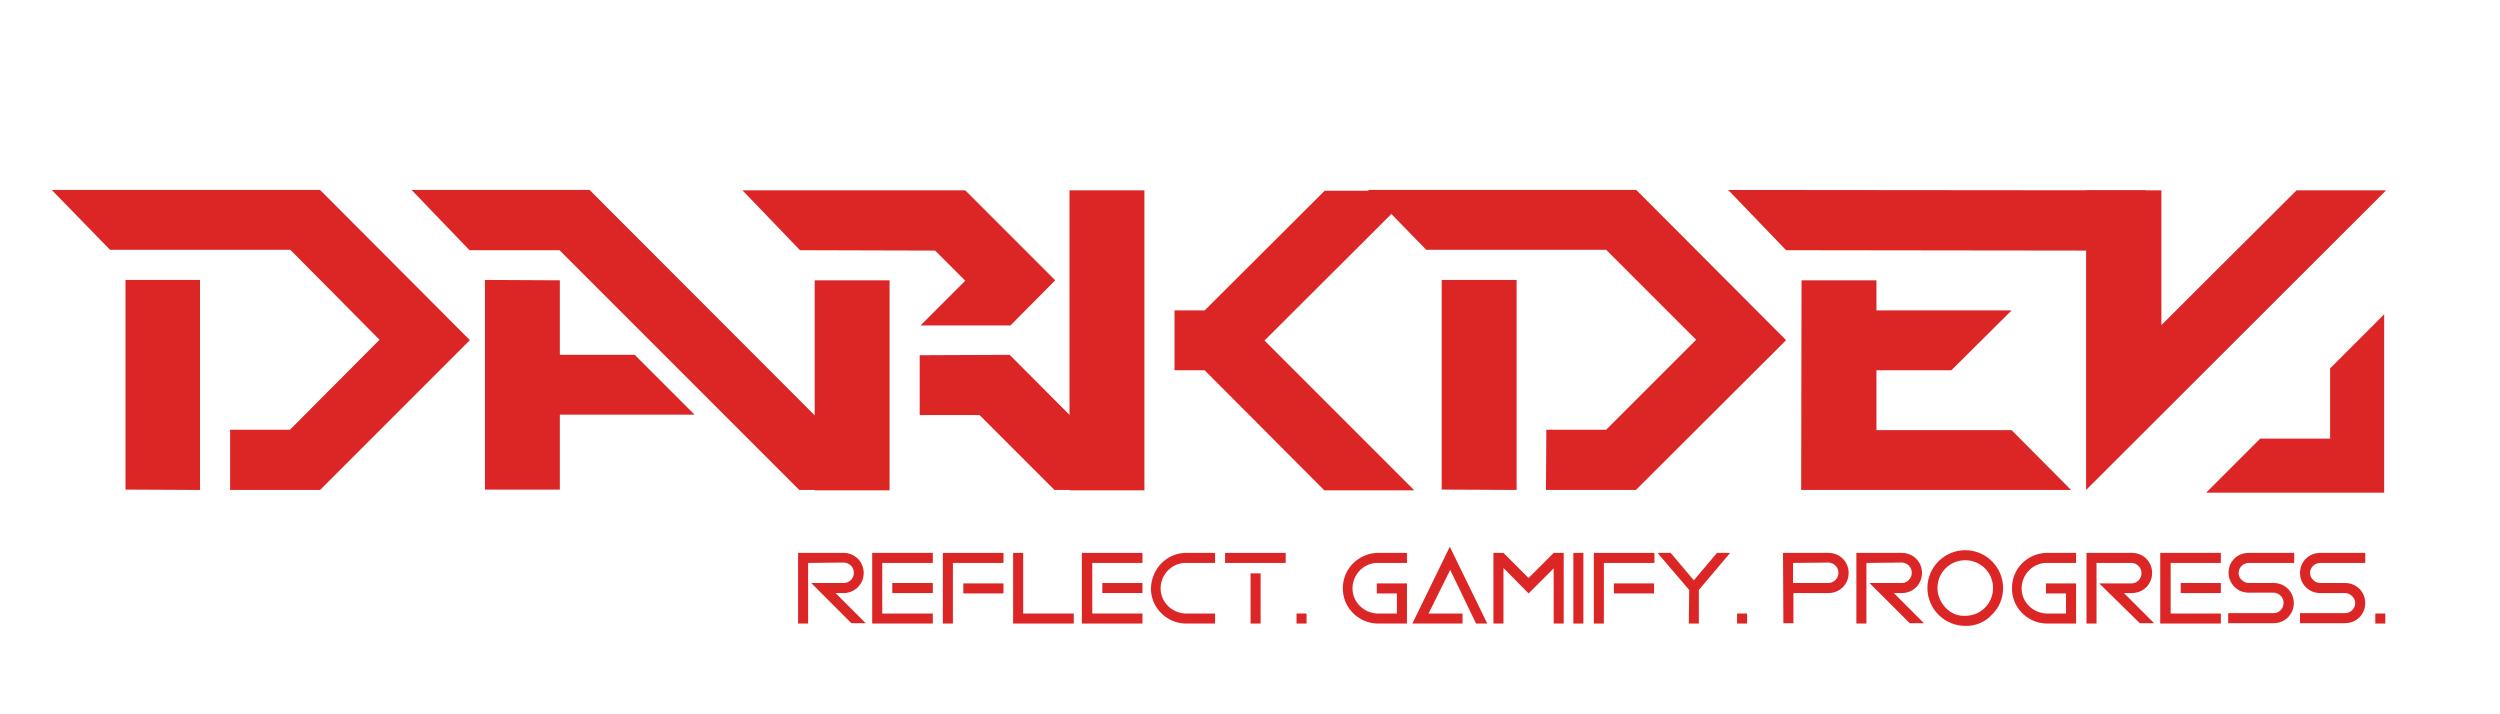 <?xml version="1.0" encoding="utf-8"?>
<!-- Generator: Adobe Illustrator 26.0.1, SVG Export Plug-In . SVG Version: 6.00 Build 0)  -->
<svg version="1.1" id="Слой_1" xmlns="http://www.w3.org/2000/svg" xmlns:xlink="http://www.w3.org/1999/xlink" x="0px" y="0px"
	 viewBox="0 0 647.5 185" style="enable-background:new 0 0 647.5 185;" xml:space="preserve">
<style type="text/css">
	.st0{fill:#DC2626;}
</style>
<g>
	<path class="st0" d="M59.6,111.3h15.5L98.3,88L75.2,64.7H28.5L13.4,49.2h69.5l38.8,38.9l-38.8,38.8H59.6V111.3z M51.8,126.9V72.5
		H32.5v54.3L51.8,126.9L51.8,126.9z"/>
	<path class="st0" d="M207.2,64.8l-14.9-15.5H250l23.3,23.3l-11.6,11.7h-23.3L250,72.7l-7.8-7.8L207.2,64.8z M230.4,127H211V72.6
		h19.4V127z M238.2,92v15.5h15.5l19.4,19.4h23.3l-34.9-35L238.2,92z"/>
	<path class="st0" d="M277,127V49.3h19.4V127H277z M312,80.4l31.1-31h23.3l-38.9,38.8l38.8,38.8H343l-31-31.1h-7.8V80.4H312
		L312,80.4z"/>
	<path class="st0" d="M144.9,64.8h-23.3l-15-15.6h46.1l77.6,77.7H207L144.9,64.8z M125.6,72.5v54.3H145v-19.4h34.9l-15.5-15.5H145
		V72.6L125.6,72.5z"/>
	<path class="st0" d="M400.5,111.3H416L439.3,88L416,64.7h-46.6l-15.1-15.5h69.5l38.8,38.9l-38.9,38.8h-23.3L400.5,111.3z
		 M392.8,126.9V72.5h-19.4v54.3L392.8,126.9L392.8,126.9z"/>
	<path class="st0" d="M462.6,64.8l-15-15.6l108.2,0.1l-15.5,15.6L462.6,64.8z M466.5,126.9h69.9L521,111.4h-35V95.9h19.4L521,80.4
		h-35v-7.8h-19.4L466.5,126.9z"/>
	<path class="st0" d="M559.8,49.3v34.9l35-34.9H618l-77.7,77.6V49.3H559.8z"/>
	<polygon class="st0" points="617.5,81.4 617.5,127.6 571.4,127.6 585.4,113.6 603.5,113.6 603.5,95.4 	"/>
	<path class="st0" d="M209.3,145.8v15.7h-2.6v-18.3h11.8c2.9,0,5.2,2.3,5.2,5.2s-2.3,5.2-5.2,5.2h-2.1l7.8,7.8h-3.7L210.1,151h8.4
		c0.7,0,1.4-0.3,1.9-0.8c1-1,1-2.7,0-3.7c-0.5-0.5-1.2-0.8-1.9-0.8L209.3,145.8z"/>
	<path class="st0" d="M241.6,143.2v2.6h-13.1v13.1h13.1v2.6h-15.7v-18.3L241.6,143.2L241.6,143.2z M241.6,153.6h-10.5V151h10.5
		V153.6z"/>
	<path class="st0" d="M246.8,145.8v15.7h-2.6v-18.3h15.7v2.6H246.8L246.8,145.8z M259.9,153.7h-10.4v-2.6h10.4V153.7z"/>
	<path class="st0" d="M262.4,143.2h2.6v15.7h13.1v2.6h-15.7V143.2z"/>
	<path class="st0" d="M295.9,143.2v2.6h-13v13.1h13v2.6h-15.7v-18.3L295.9,143.2L295.9,143.2z M295.9,153.6h-10.4V151h10.4V153.6z"
		/>
	<path class="st0" d="M306.9,143.2h7.8v2.6h-7.8c-3.6,0.1-6.4,3.2-6.3,6.8c0.1,3.4,2.9,6.1,6.3,6.3h7.8v2.6h-7.8
		c-5-0.2-9-4.4-8.8-9.4C298.4,147.2,302.1,143.4,306.9,143.2z"/>
	<path class="st0" d="M333,145.8h-15.7v-2.6H333V145.8z M326.5,161.5h-2.6v-13h2.6V161.5z"/>
	<path class="st0" d="M338.4,161.5h-2.6v-2.6h2.6V161.5z"/>
	<path class="st0" d="M356.6,143.2h7.8v2.6h-7.8c-3.6,0.1-6.4,3.2-6.3,6.8c0.1,3.4,2.9,6.1,6.3,6.3h5.2v-5.2h-5.2v-2.6h7.8v10.4
		h-7.8c-5-0.2-9-4.4-8.8-9.4C347.9,147.2,351.9,143.4,356.6,143.2z"/>
	<path class="st0" d="M370,158.9h8.8v2.6h-13l9.7-19.9l9.7,19.9h-2.9l-6.7-13.9L370,158.9z"/>
	<path class="st0" d="M389.4,147.1v14.4h-2.6v-18.3h2.6l6.5,6.5l6.5-6.5h2.6v18.3h-2.6v-14.3l-6.5,6.5L389.4,147.1z"/>
	<path class="st0" d="M410.1,161.5h-2.6v-18.3h2.6V161.5z"/>
	<path class="st0" d="M415.4,145.8v15.7h-2.6v-18.3h15.7v2.6H415.4L415.4,145.8z M428.4,153.7H418v-2.6h10.4V153.7z"/>
	<path class="st0" d="M437.5,152.8l-8.2-9.6h3.4l6,7.1l6-7.1h3.4l-8.1,9.6v8.7h-2.6L437.5,152.8z"/>
	<path class="st0" d="M452.5,161.5h-2.6v-2.6h2.6V161.5z"/>
	<path class="st0" d="M461.8,143.2h11.8c2.9,0,5.2,2.3,5.2,5.2s-2.3,5.2-5.2,5.2h-9.1v7.8h-2.6L461.8,143.2L461.8,143.2z
		 M464.4,145.8v5.2h9.1c0.7,0,1.4-0.3,1.9-0.8c1-1,1-2.7,0-3.7c-0.5-0.5-1.2-0.8-1.9-0.8L464.4,145.8L464.4,145.8z"/>
	<path class="st0" d="M483.4,145.8v15.7h-2.6v-18.3h11.8c2.9,0,5.2,2.3,5.2,5.2s-2.3,5.2-5.2,5.2h-2.1l7.8,7.8h-3.7L484.2,151h8.4
		c0.7,0,1.4-0.3,1.8-0.8c1-1,1-2.7,0-3.7c-0.5-0.5-1.2-0.8-1.8-0.8L483.4,145.8z"/>
	<path class="st0" d="M509,162.1c-5.4,0-9.8-4.4-9.8-9.8c0-5.4,4.4-9.8,9.8-9.8c5.4,0,9.8,4.4,9.8,9.8c0,2.6-1,5.1-2.9,6.9
		C514.2,161.1,511.6,162.2,509,162.1z M509,159.5c4,0,7.2-3.2,7.2-7.2s-3.2-7.2-7.2-7.2s-7.2,3.2-7.2,7.2c0,1.9,0.8,3.7,2.1,5.1
		C505.2,158.8,507,159.6,509,159.5z"/>
	<path class="st0" d="M529.9,143.2h7.8v2.6h-7.8c-3.6,0.1-6.4,3.2-6.3,6.8c0.1,3.4,2.9,6.1,6.3,6.3h5.2v-5.2h-5.2v-2.6h7.8v10.4
		h-7.8c-5-0.2-9-4.4-8.8-9.4C521.2,147.2,525.1,143.4,529.9,143.2z"/>
	<path class="st0" d="M543,145.8v15.7h-2.6v-18.3h11.8c2.9,0,5.2,2.3,5.2,5.2s-2.3,5.2-5.2,5.2l0,0h-2.1l7.8,7.8h-3.7l-10.5-10.3
		h8.4c0.7,0,1.4-0.3,1.8-0.8c1-1,1-2.7,0-3.7c-0.5-0.5-1.2-0.8-1.8-0.8L543,145.8L543,145.8z"/>
	<path class="st0" d="M575.2,143.2v2.6h-13v13.1h13v2.6h-15.7v-18.3L575.2,143.2L575.2,143.2z M575.2,153.6h-10.4V151h10.4V153.6z"
		/>
	<path class="st0" d="M582.4,143.2h11.8v2.6h-11.8c-1.4,0-2.6,1.2-2.6,2.6c0,0.7,0.3,1.4,0.8,1.8c0.5,0.5,1.1,0.8,1.8,0.8h6.5
		c2.9,0,5.2,2.3,5.2,5.2s-2.3,5.2-5.2,5.2h-11.8v-2.6h11.8c0.7,0,1.4-0.3,1.8-0.8c1-1,1-2.7,0-3.7c-0.5-0.5-1.2-0.8-1.8-0.8h-6.5
		c-2.9,0-5.2-2.3-5.2-5.2C577.2,145.4,579.5,143.2,582.4,143.2L582.4,143.2z"/>
	<path class="st0" d="M600.9,143.2h11.7v2.6h-11.7c-1.4,0-2.6,1.2-2.6,2.6c0,0.7,0.3,1.3,0.8,1.8s1.2,0.8,1.8,0.8h6.5
		c2.9,0,5.2,2.3,5.2,5.2s-2.3,5.2-5.2,5.2h-11.7v-2.6h11.7c1.4,0,2.6-1.2,2.6-2.6c0-0.7-0.3-1.3-0.8-1.8s-1.2-0.8-1.8-0.8h-6.5
		c-2.9,0-5.2-2.3-5.2-5.2S598,143.2,600.9,143.2z"/>
	<path class="st0" d="M617.8,161.5h-2.6v-2.6h2.6V161.5z"/>
</g>
</svg>
